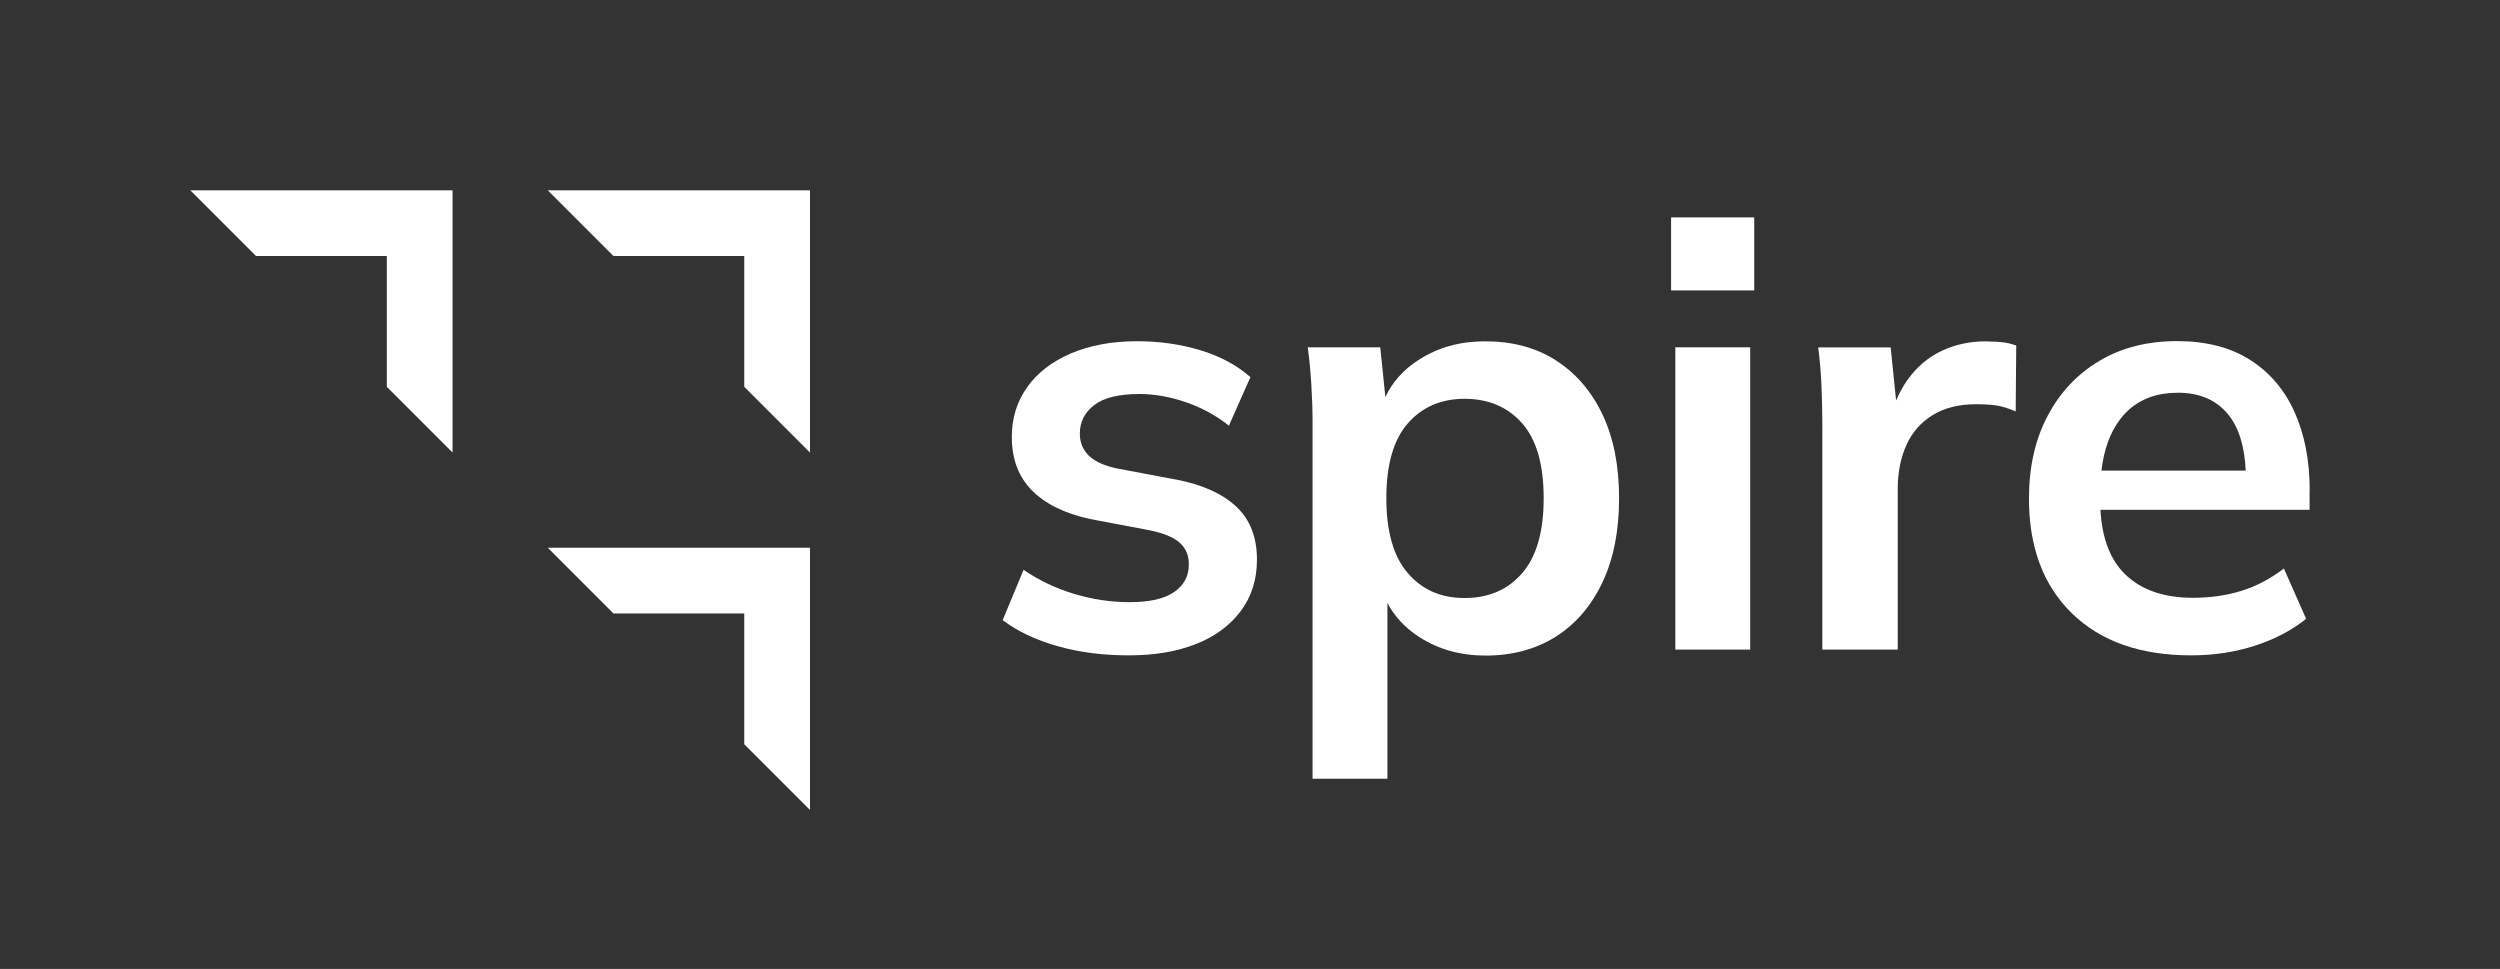 <?xml version="1.0" encoding="UTF-8"?><svg id="Layer_1" xmlns="http://www.w3.org/2000/svg" viewBox="0 0 229.76 89.05"><rect x="0" y="0" width="229.76" height="89.05" fill="#333333" stroke="none"/><defs><style>.cls-1{fill:#fff;}</style></defs><g><path class="cls-1" d="M108.04,44.07l-5.5-1.04c-1.14-.26-1.97-.65-2.5-1.18-.53-.53-.8-1.2-.8-2.01,0-1.06,.44-1.93,1.32-2.61,.88-.68,2.27-1.02,4.18-1.02,1.39,0,2.82,.26,4.29,.77,1.47,.51,2.77,1.23,3.91,2.14l1.98-4.46c-1.25-1.1-2.78-1.92-4.59-2.47-1.82-.55-3.75-.83-5.8-.83-2.35,0-4.39,.38-6.13,1.13-1.74,.75-3.08,1.79-4.01,3.11-.94,1.32-1.4,2.84-1.4,4.56,0,2.02,.61,3.65,1.84,4.9,1.23,1.25,3.02,2.13,5.36,2.64l5.5,1.04c1.25,.26,2.15,.63,2.72,1.13s.85,1.16,.85,2.01c0,1.06-.45,1.91-1.35,2.53-.9,.62-2.26,.93-4.1,.93-1.72,0-3.43-.26-5.12-.77-1.69-.51-3.23-1.25-4.62-2.2l-1.92,4.62c1.36,1.03,3.03,1.82,5.03,2.39,2,.57,4.19,.85,6.57,.85s4.4-.35,6.16-1.04,3.13-1.71,4.12-3.03c.99-1.32,1.49-2.9,1.49-4.73,0-2.05-.63-3.68-1.9-4.87-1.27-1.19-3.13-2.03-5.58-2.5Z"/><path class="cls-1" d="M142.97,33.1c-1.83-1.16-3.98-1.73-6.44-1.73s-4.41,.58-6.19,1.73c-1.37,.89-2.38,2.02-3.02,3.39l-.47-4.57h-6.66c.15,1.14,.26,2.29,.33,3.46,.07,1.17,.11,2.33,.11,3.46v32.73h6.88v-16.15c.66,1.24,1.63,2.29,2.92,3.12,1.76,1.14,3.79,1.71,6.1,1.71,2.46,0,4.6-.58,6.44-1.73,1.83-1.16,3.26-2.81,4.29-4.98,1.03-2.16,1.54-4.75,1.54-7.75s-.51-5.58-1.54-7.73c-1.03-2.15-2.46-3.79-4.29-4.95Zm-3.08,19.58c-1.32,1.52-3.08,2.28-5.28,2.28s-3.91-.76-5.22-2.28c-1.32-1.52-1.98-3.82-1.98-6.9s.66-5.37,1.98-6.88c1.32-1.5,3.06-2.25,5.22-2.25s3.96,.75,5.28,2.25c1.32,1.5,1.98,3.79,1.98,6.88s-.66,5.38-1.98,6.9Z"/><rect class="cls-1" x="153.58" y="19.98" width="7.64" height="6.71"/><rect class="cls-1" x="153.97" y="31.92" width="6.88" height="27.78"/><path class="cls-1" d="M182.51,31.37c-1.47,0-2.82,.29-4.07,.88-1.25,.59-2.3,1.49-3.16,2.7-.39,.55-.73,1.18-1.02,1.86l-.5-4.88h-6.66c.15,1.14,.25,2.31,.3,3.52s.08,2.4,.08,3.57v20.68h6.93v-14.79c0-1.5,.27-2.84,.8-4.02,.53-1.17,1.34-2.09,2.42-2.75,1.08-.66,2.41-.99,3.99-.99,.73,0,1.35,.04,1.84,.11,.5,.07,1.09,.26,1.79,.55l.05-6.05c-.4-.15-.81-.25-1.21-.3-.4-.05-.93-.08-1.59-.08Z"/><path class="cls-1" d="M212.27,45.06c0-2.75-.47-5.15-1.4-7.21s-2.3-3.65-4.1-4.79c-1.8-1.14-4.03-1.71-6.71-1.71s-5.09,.6-7.12,1.82c-2.04,1.21-3.62,2.9-4.76,5.06-1.14,2.16-1.71,4.69-1.71,7.59,0,4.47,1.32,7.99,3.96,10.56,2.64,2.57,6.29,3.85,10.95,3.85,2.05,0,4-.29,5.83-.88,1.83-.59,3.41-1.41,4.73-2.48l-2.04-4.62c-1.25,.95-2.56,1.64-3.93,2.06s-2.85,.63-4.43,.63c-2.71,0-4.81-.74-6.3-2.23-1.33-1.33-2.06-3.29-2.2-5.86h19.22v-1.81Zm-12.16-8.97c2.05,0,3.62,.68,4.7,2.04,.97,1.21,1.48,2.94,1.58,5.12h-13.26c.23-1.94,.8-3.52,1.73-4.73,1.23-1.61,2.98-2.42,5.25-2.42Z"/></g><g><path class="cls-1" d="M50.34,17.49c2.36,2.36,3.68,3.68,6.04,6.04h12.02v12.02c2.36,2.36,3.68,3.68,6.04,6.04V17.49h-24.1Z"/><path class="cls-1" d="M17.49,17.49c2.36,2.36,3.68,3.68,6.04,6.04h12.02v12.02c2.36,2.36,3.68,3.68,6.04,6.04V17.49H17.49Z"/><path class="cls-1" d="M50.34,50.34c2.36,2.36,3.68,3.68,6.04,6.04h12.02v12.02l6.04,6.04v-24.1h-24.1Z"/></g></svg>